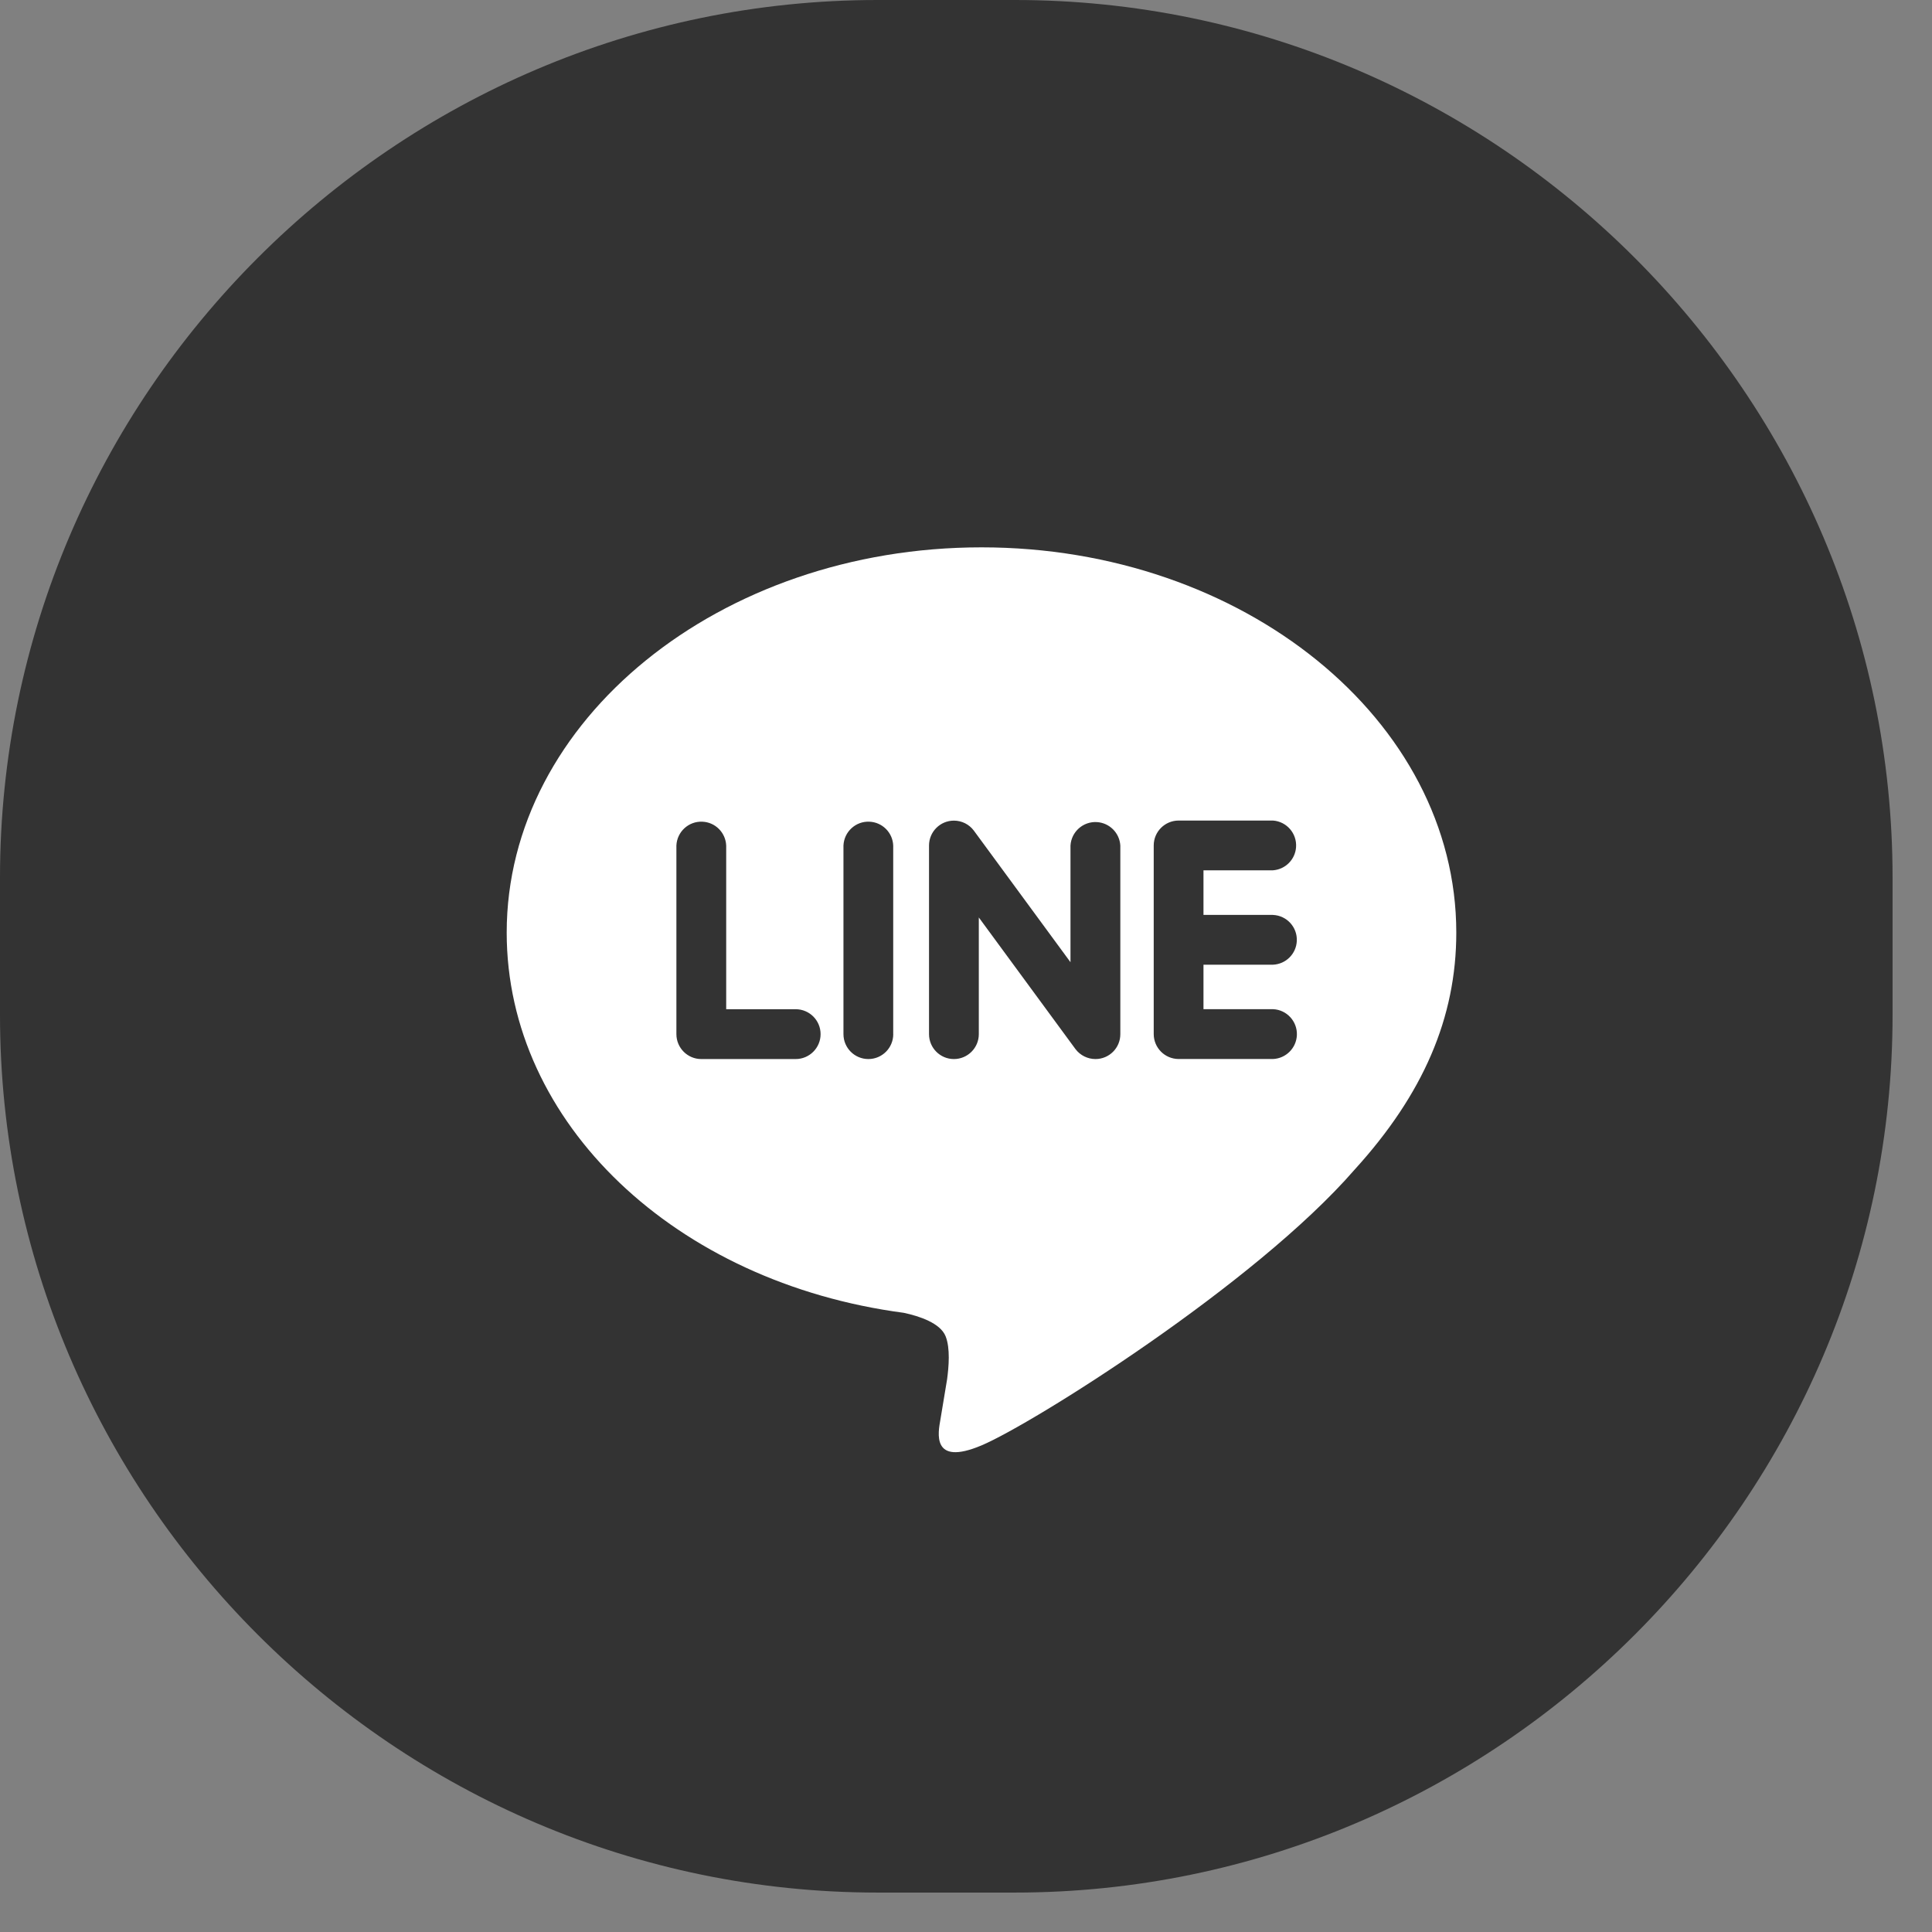 <?xml version="1.0" encoding="UTF-8"?>
<svg width="49px" height="49px" viewBox="0 0 49 49" version="1.1" xmlns="http://www.w3.org/2000/svg" xmlns:xlink="http://www.w3.org/1999/xlink">
    <rect x="0" y="0" width="49" height="49" fill="#808080" stroke="none"/>
    <!-- Generator: Sketch 60.1 (88133) - https://sketch.com -->
    <title>line</title>
    <desc>Created with Sketch.</desc>
    <g id="line" stroke="none" stroke-width="1" fill="none" fill-rule="evenodd">
        <g fill-rule="nonzero">
            <rect id="矩形" fill="#000000" opacity="0" x="1" y="1" width="48" height="48"></rect>
            <path d="M25.739,48 L22.261,48 C10.017,48 0,37.983 0,25.739 L0,22.261 C0,10.017 10.017,0 22.261,0 L25.739,0 C37.983,0 48,10.017 48,22.261 L48,25.739 C48,37.983 37.983,48 25.739,48 Z" id="路径" fill="#333333"></path>
            <path d="M36.935,23.654 C36.935,18.268 31.532,13.882 24.893,13.882 C18.253,13.882 12.851,18.267 12.851,23.654 C12.851,28.485 17.135,32.532 22.922,33.296 C23.314,33.38 23.847,33.554 23.982,33.889 C24.105,34.194 24.062,34.67 24.021,34.979 L23.85,36.01 C23.797,36.316 23.609,37.201 24.893,36.659 C26.178,36.118 31.827,32.576 34.353,29.668 C36.098,27.752 36.935,25.81 36.935,23.653 L36.935,23.654 L36.935,23.654 Z M32.286,23.205 C32.634,23.219 32.905,23.514 32.89,23.862 C32.877,24.19 32.614,24.453 32.286,24.467 L30.523,24.467 L30.523,25.595 L32.286,25.595 C32.635,25.609 32.906,25.904 32.892,26.253 C32.878,26.582 32.614,26.845 32.286,26.859 L29.893,26.859 C29.544,26.858 29.262,26.576 29.261,26.227 L29.261,21.443 C29.261,21.093 29.546,20.811 29.893,20.811 L32.286,20.811 C32.634,20.836 32.896,21.139 32.871,21.487 C32.849,21.801 32.599,22.05 32.286,22.073 L30.523,22.073 L30.523,23.204 L32.286,23.204 L32.286,23.205 Z M28.414,26.228 C28.415,26.576 28.134,26.859 27.786,26.86 C27.784,26.86 27.783,26.86 27.781,26.86 C27.583,26.859 27.397,26.766 27.277,26.608 L24.825,23.269 L24.825,26.228 C24.825,26.577 24.542,26.86 24.193,26.86 C23.845,26.86 23.562,26.577 23.562,26.228 L23.562,26.228 L23.562,21.445 C23.562,21.096 23.845,20.813 24.193,20.813 C24.392,20.813 24.579,20.906 24.698,21.065 L27.15,24.404 L27.15,21.445 C27.171,21.096 27.47,20.83 27.819,20.85 C28.139,20.869 28.395,21.124 28.414,21.445 L28.414,26.228 Z M22.655,26.228 C22.655,26.577 22.373,26.86 22.024,26.86 C21.675,26.86 21.392,26.577 21.392,26.228 L21.392,26.228 L21.392,21.445 C21.407,21.096 21.701,20.825 22.049,20.84 C22.378,20.853 22.641,21.116 22.654,21.445 L22.654,26.228 L22.655,26.228 Z M20.179,26.86 L17.786,26.86 C17.438,26.86 17.155,26.577 17.155,26.228 L17.155,21.445 C17.17,21.096 17.464,20.825 17.813,20.84 C18.141,20.853 18.404,21.116 18.418,21.445 L18.418,25.596 L20.18,25.596 C20.529,25.596 20.812,25.879 20.812,26.228 C20.812,26.577 20.529,26.86 20.18,26.86 L20.179,26.86 L20.179,26.86 Z" id="形状" fill="#FFFFFF"></path>
        </g>
    </g>
</svg>